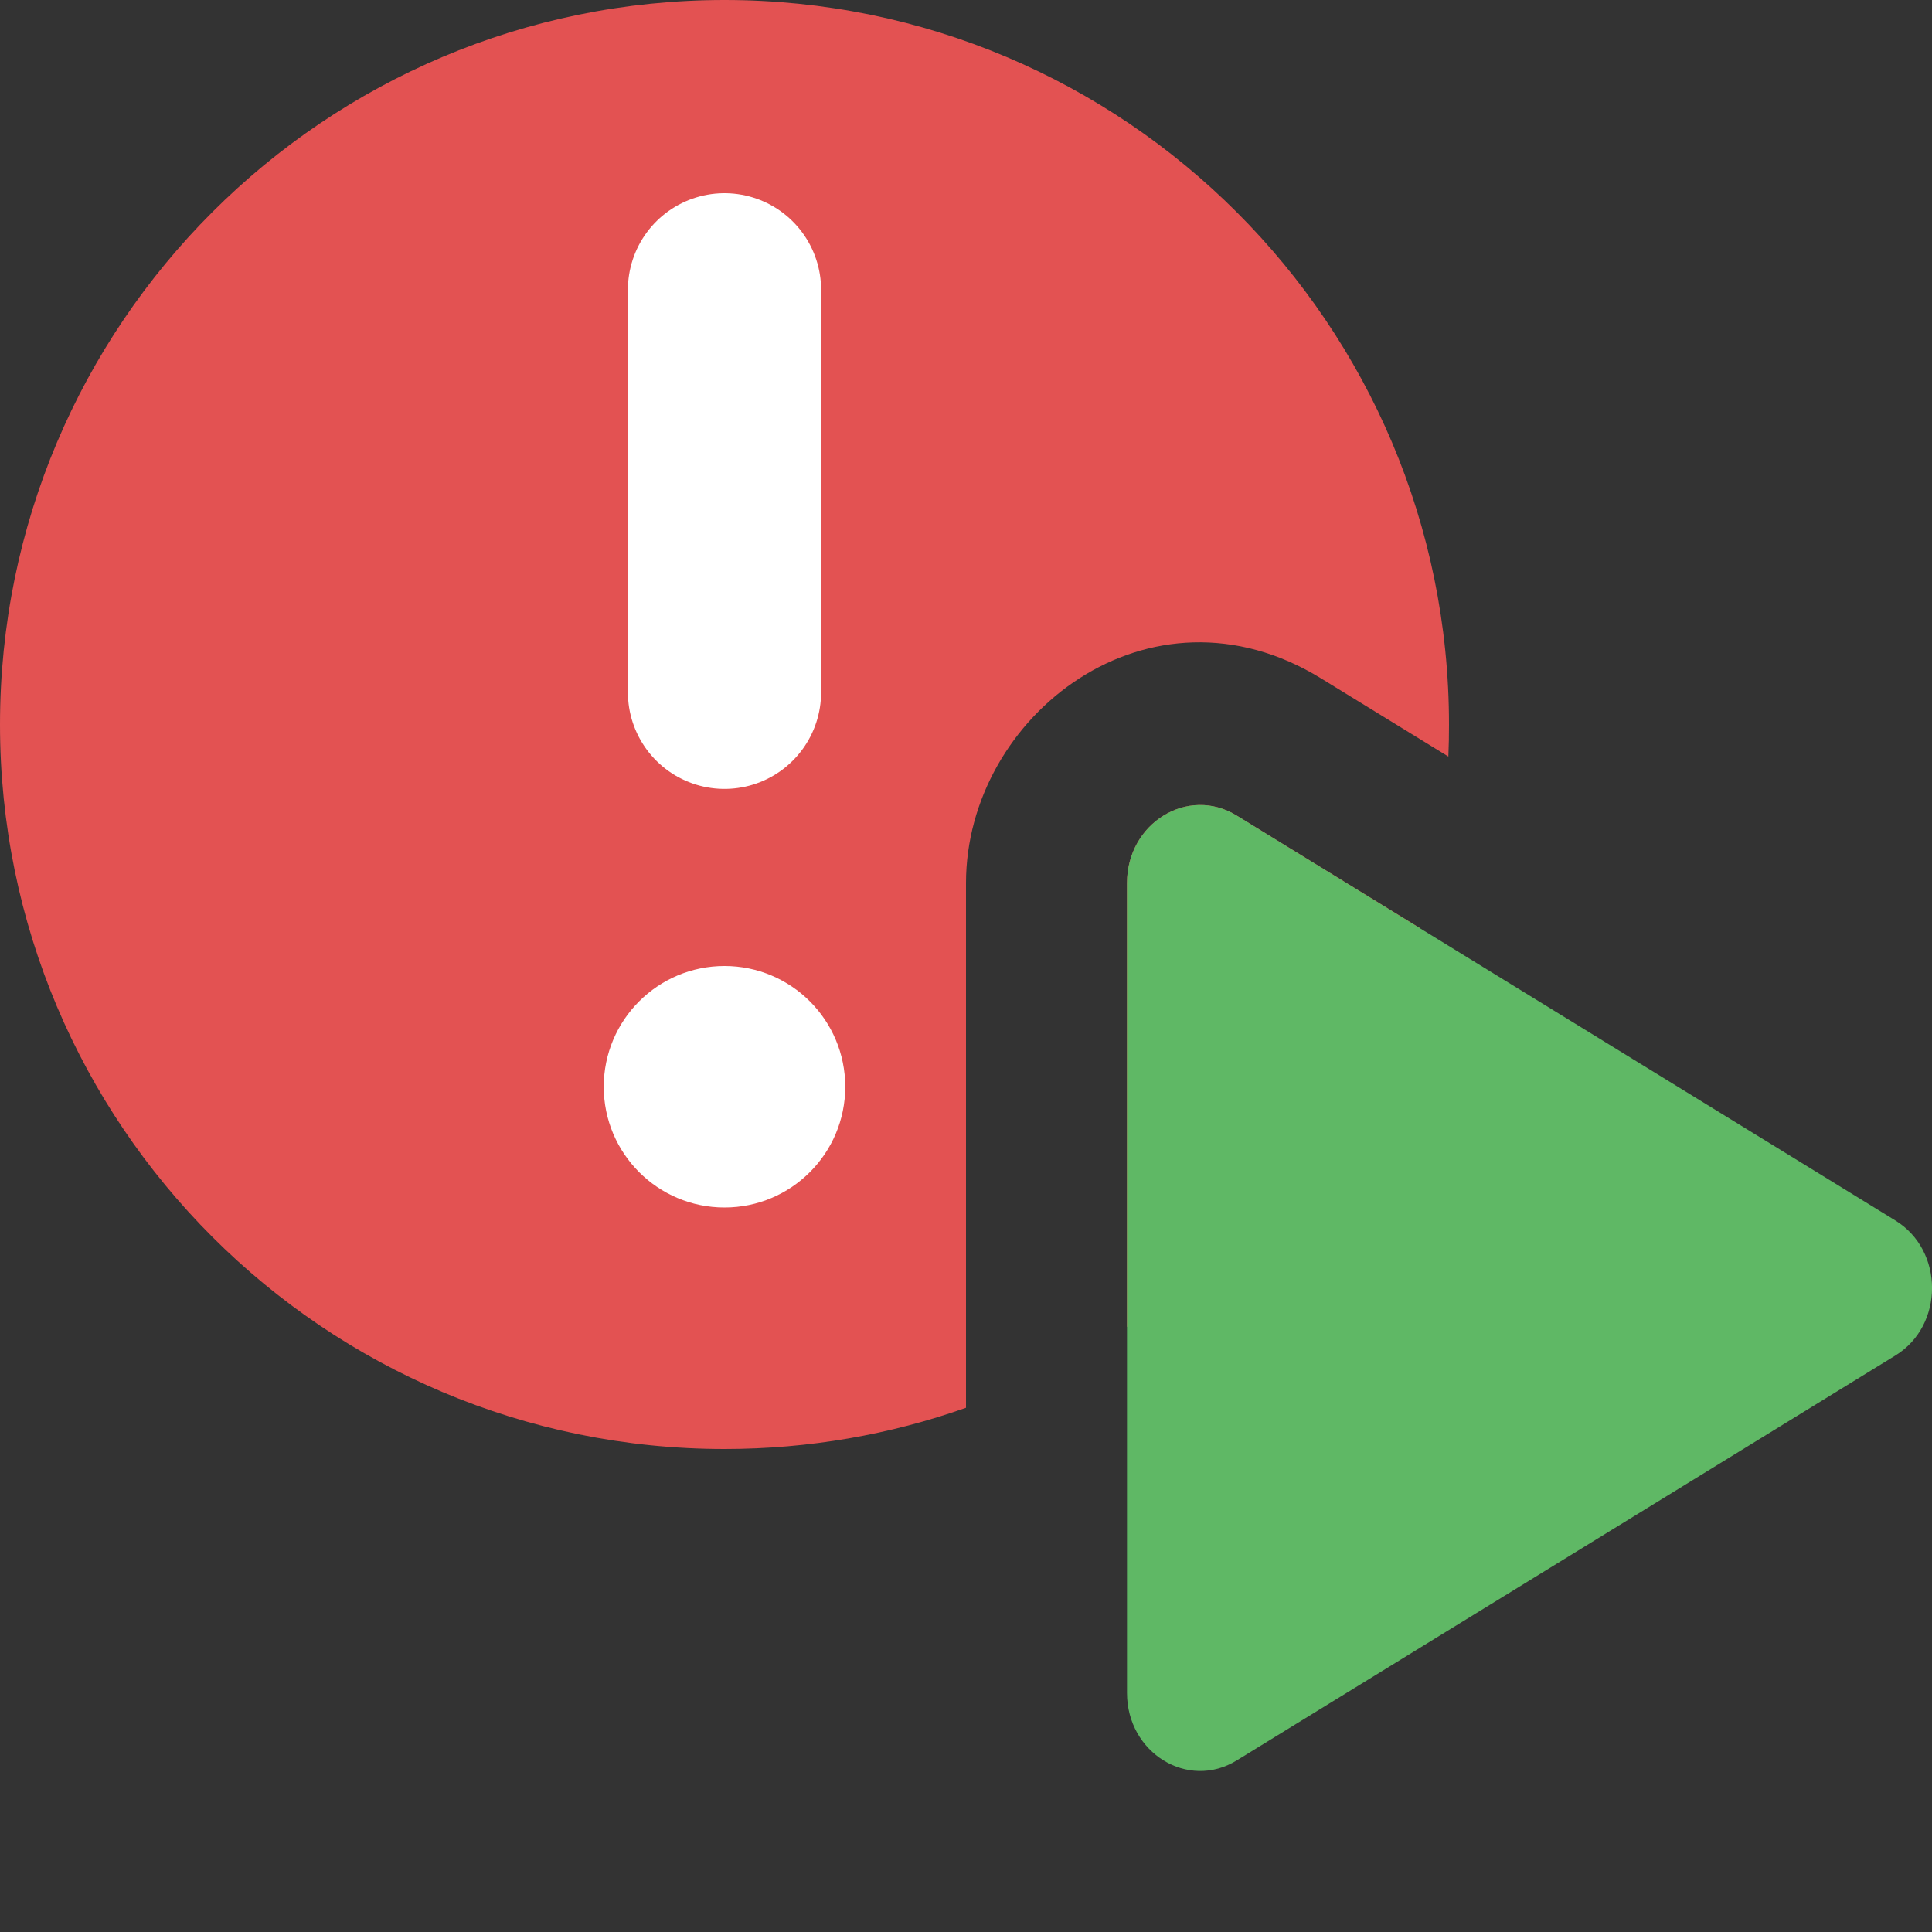 <!-- Copyright 2000-2022 JetBrains s.r.o. and contributors. Use of this source code is governed by the Apache 2.0 license. -->
<svg width="12" height="12" viewBox="0 0 12 12" fill="none" xmlns="http://www.w3.org/2000/svg">
<rect x="0" y="0" width="12" height="12" fill="#333333" stroke="none"/>
<path fill-rule="evenodd" clip-rule="evenodd" d="M8.996 4.699C8.999 4.633 9 4.567 9 4.5C9 2.015 6.985 0 4.5 0C2.015 0 0 2.015 0 4.5C0 6.985 2.015 9 4.5 9C5.026 9 5.531 8.91 6 8.744L6 5.485C6 4.445 7.141 3.559 8.206 4.214L8.996 4.699ZM8.82 5.765L7.682 5.066C7.379 4.879 7 5.112 7 5.485L7 8.242C7.866 7.662 8.52 6.789 8.82 5.765Z" fill="#E35252"/>
<path d="M11.773 7.581C12.076 7.767 12.076 8.233 11.773 8.419L7.682 10.934C7.379 11.121 7 10.888 7 10.515L7 5.485C7 5.112 7.379 4.879 7.682 5.066L11.773 7.581Z" fill="#5FB865"/>
<path d="M4.5 1.8L4.5 4.3" stroke="white" stroke-width="1.2" stroke-linecap="round"/>
<circle cx="4.5" cy="6.75" r="0.75" fill="white"/>
</svg>
